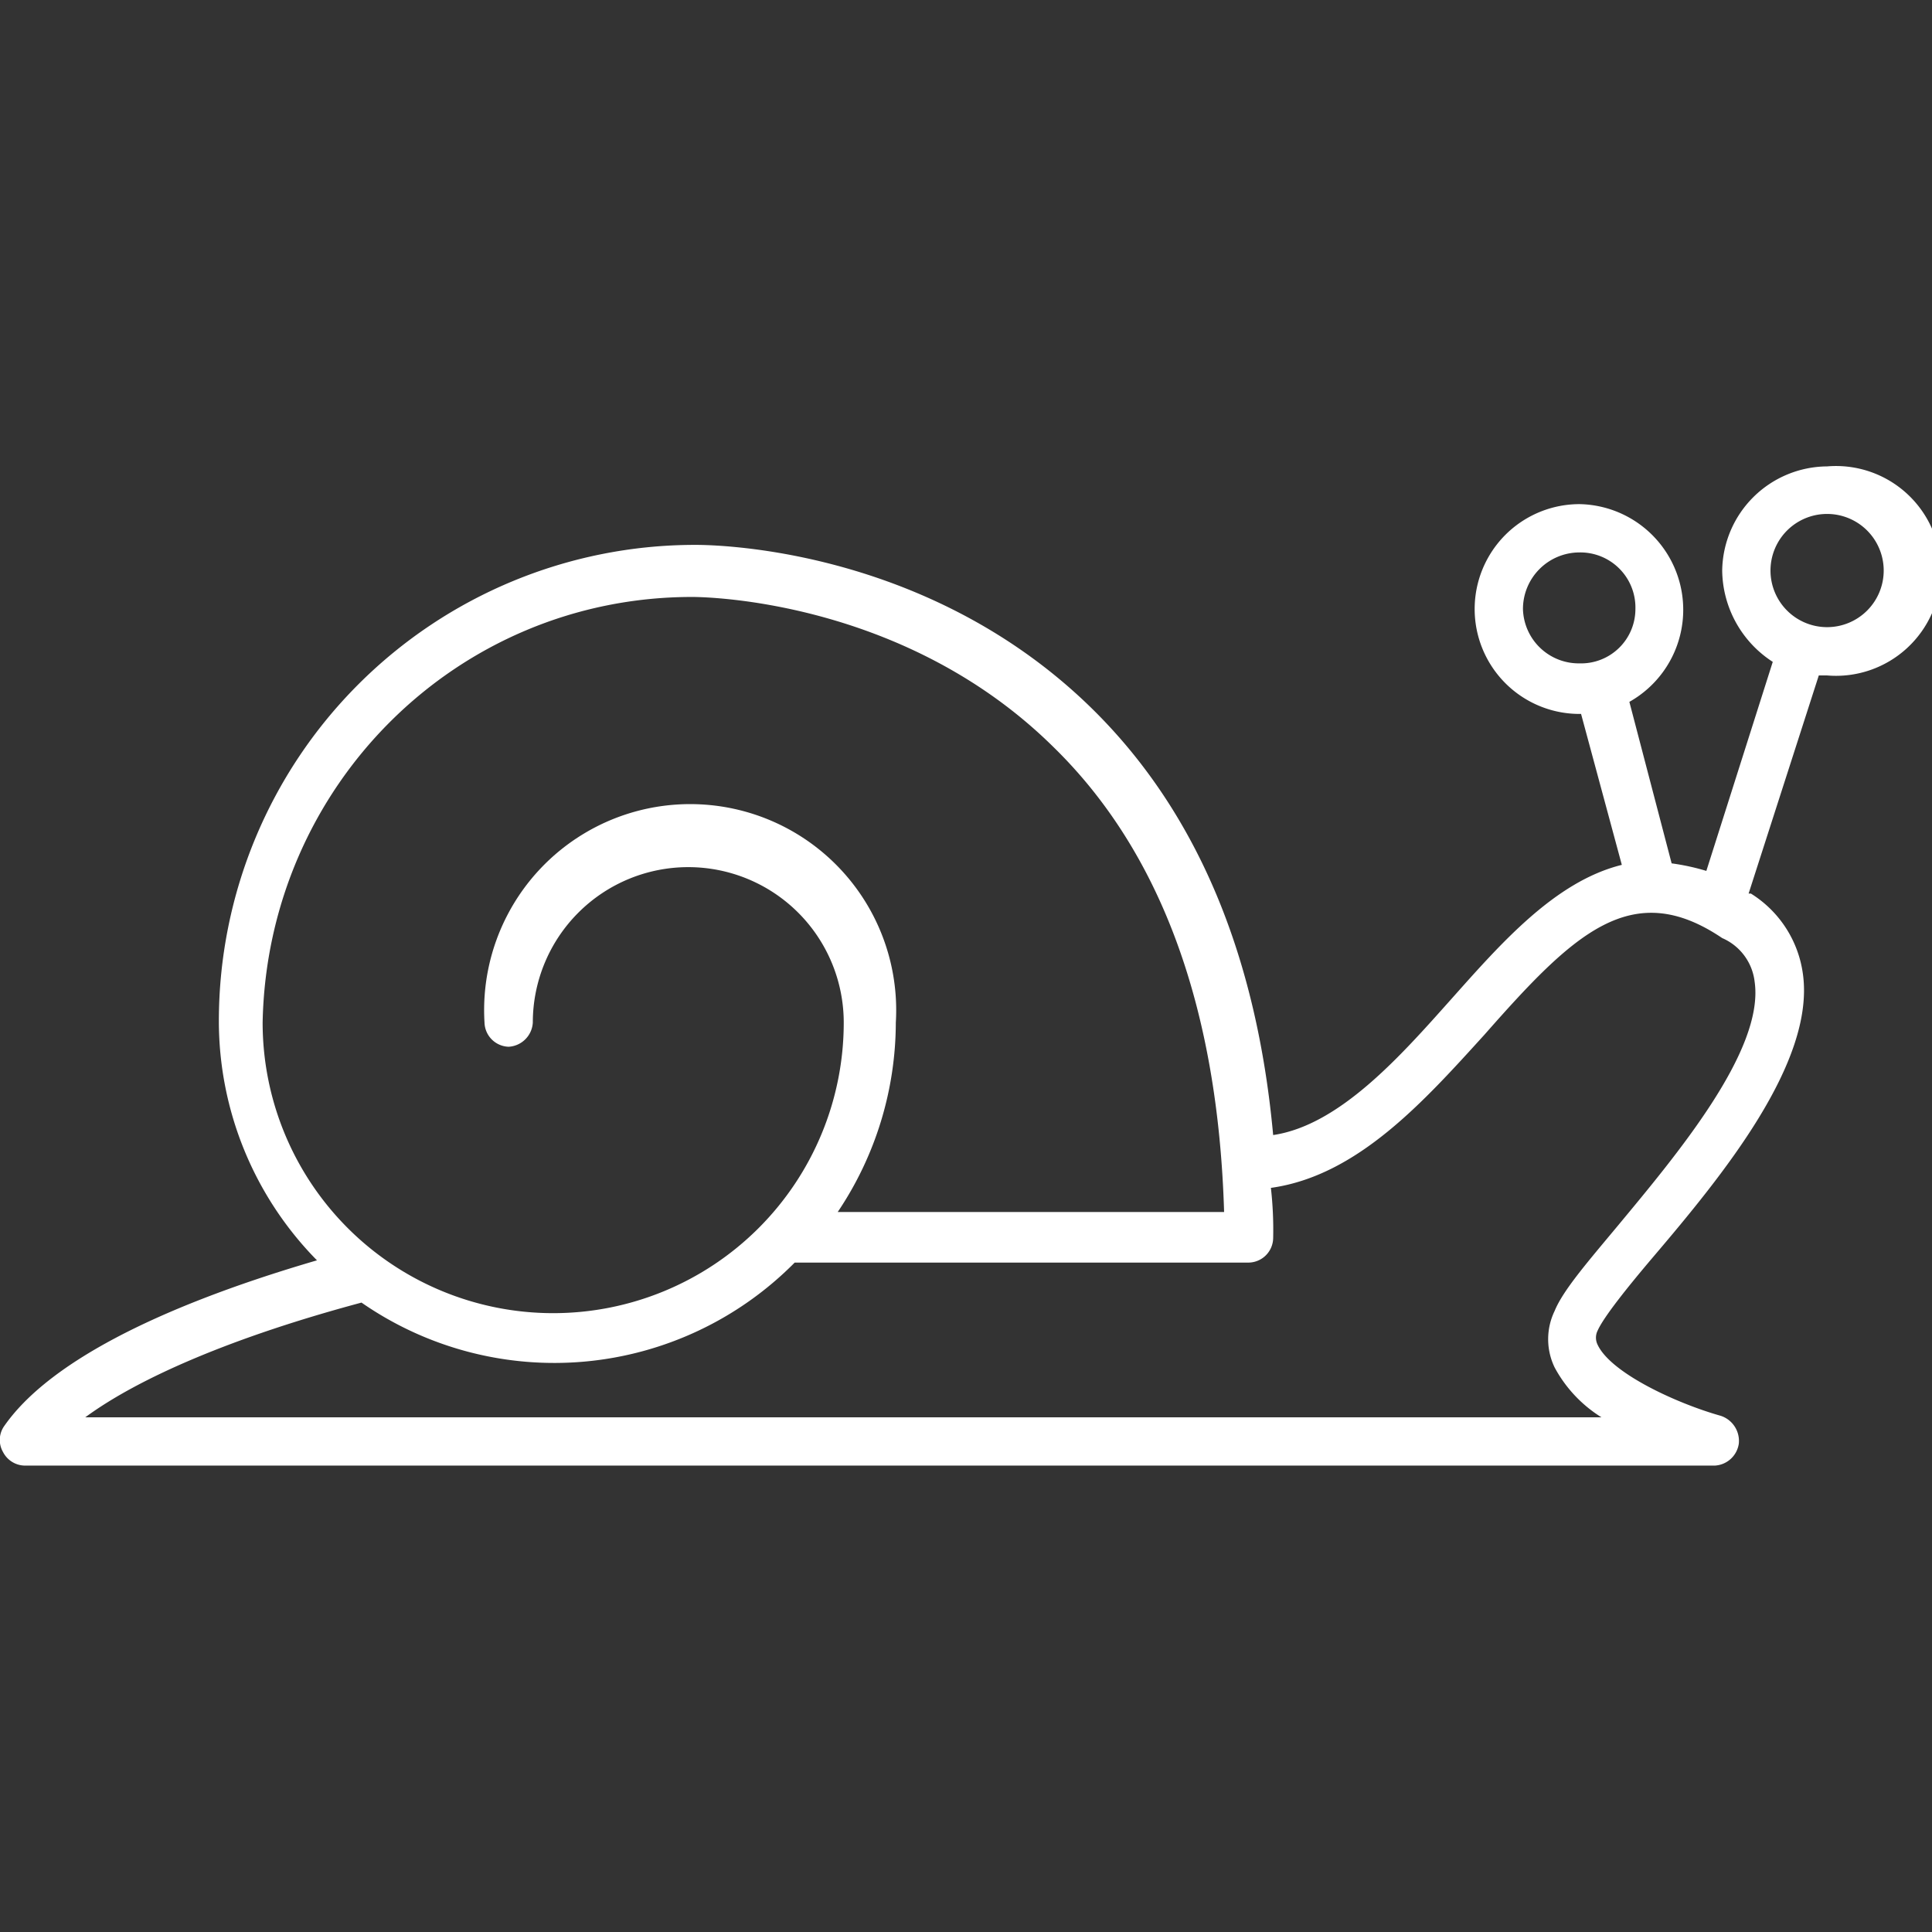 <svg id="Layer_1" data-name="Layer 1" xmlns="http://www.w3.org/2000/svg" width="256" height="256" viewBox="0 0 256 256"><rect x="0" y="0" width="256" height="256" fill="#333333" stroke="none"/><path d="M242.1,61.8a14,14,0,0,0-13.9,13.8,14.6,14.6,0,0,0,6.7,12.1l-8.8,27.7a29.5,29.5,0,0,0-4.6-1L215.9,93a14,14,0,0,0-6.6-26.2,13.9,13.9,0,0,0,0,27.8h.2l5.4,20c-8.9,2.2-16.1,10.5-22.7,17.9s-14.7,16.6-23.5,17.9c-2.2-24-10.2-43-24.1-56.6C122.2,71.9,93.1,72.2,92,72.2a63.1,63.1,0,0,0-63,63A45.2,45.2,0,0,0,42,167C20.1,173.4,6.2,180.9.6,188.9a3.2,3.2,0,0,0-.2,3.5,3.3,3.3,0,0,0,2.9,1.8H227.2a3.4,3.4,0,0,0,3.2-2.9,3.5,3.5,0,0,0-2.4-3.7c-5.7-1.6-14.5-5.6-16.3-9.4a2.1,2.1,0,0,1,0-1.9c.8-1.8,4-5.8,7.4-9.8,9.1-10.7,21.4-25.7,19.8-37.4a14.9,14.9,0,0,0-6.9-10.7h-.3L241,89.5h1.1a13.9,13.9,0,1,0,0-27.7ZM201.8,80.7a7.5,7.5,0,0,1,7.5-7.5,7.3,7.3,0,0,1,7.4,7.5,7.2,7.2,0,0,1-7.4,7.2A7.4,7.4,0,0,1,201.8,80.7ZM91.7,79.1h0c2.4,0,28.3.6,47.8,19.8,14.5,14.1,21.9,35,22.7,61.7H111a45.1,45.1,0,0,0,7.7-25.1,27.3,27.3,0,1,0-54.5,0,3.3,3.3,0,0,0,3.2,3.2,3.4,3.4,0,0,0,3.2-3.2,20.6,20.6,0,1,1,41.2,0,38.5,38.5,0,0,1-77,0C35.4,104.2,60.5,79.1,91.7,79.1Zm140.8,51c1.3,9.1-10.4,23-18.2,32.4-4,4.8-7.2,8.5-8.3,11.2a8.6,8.6,0,0,0,0,7.5,17.6,17.6,0,0,0,6.2,6.6H11.3c7.2-5.3,19.8-10.7,36.6-15.2a44.8,44.8,0,0,0,57.4-5.3h60.1a3.3,3.3,0,0,0,3.3-3.2,49.3,49.3,0,0,0-.3-6.7c11.5-1.6,20.3-11.5,28.3-20.3,11.8-13.4,19.5-20.9,31.5-12.8A7.2,7.2,0,0,1,232.5,130.1Zm9.6-47a7.5,7.5,0,0,1-7.5-7.5,7.5,7.5,0,0,1,15,0A7.5,7.5,0,0,1,242.1,83.1Z" fill="#fff"/></svg>